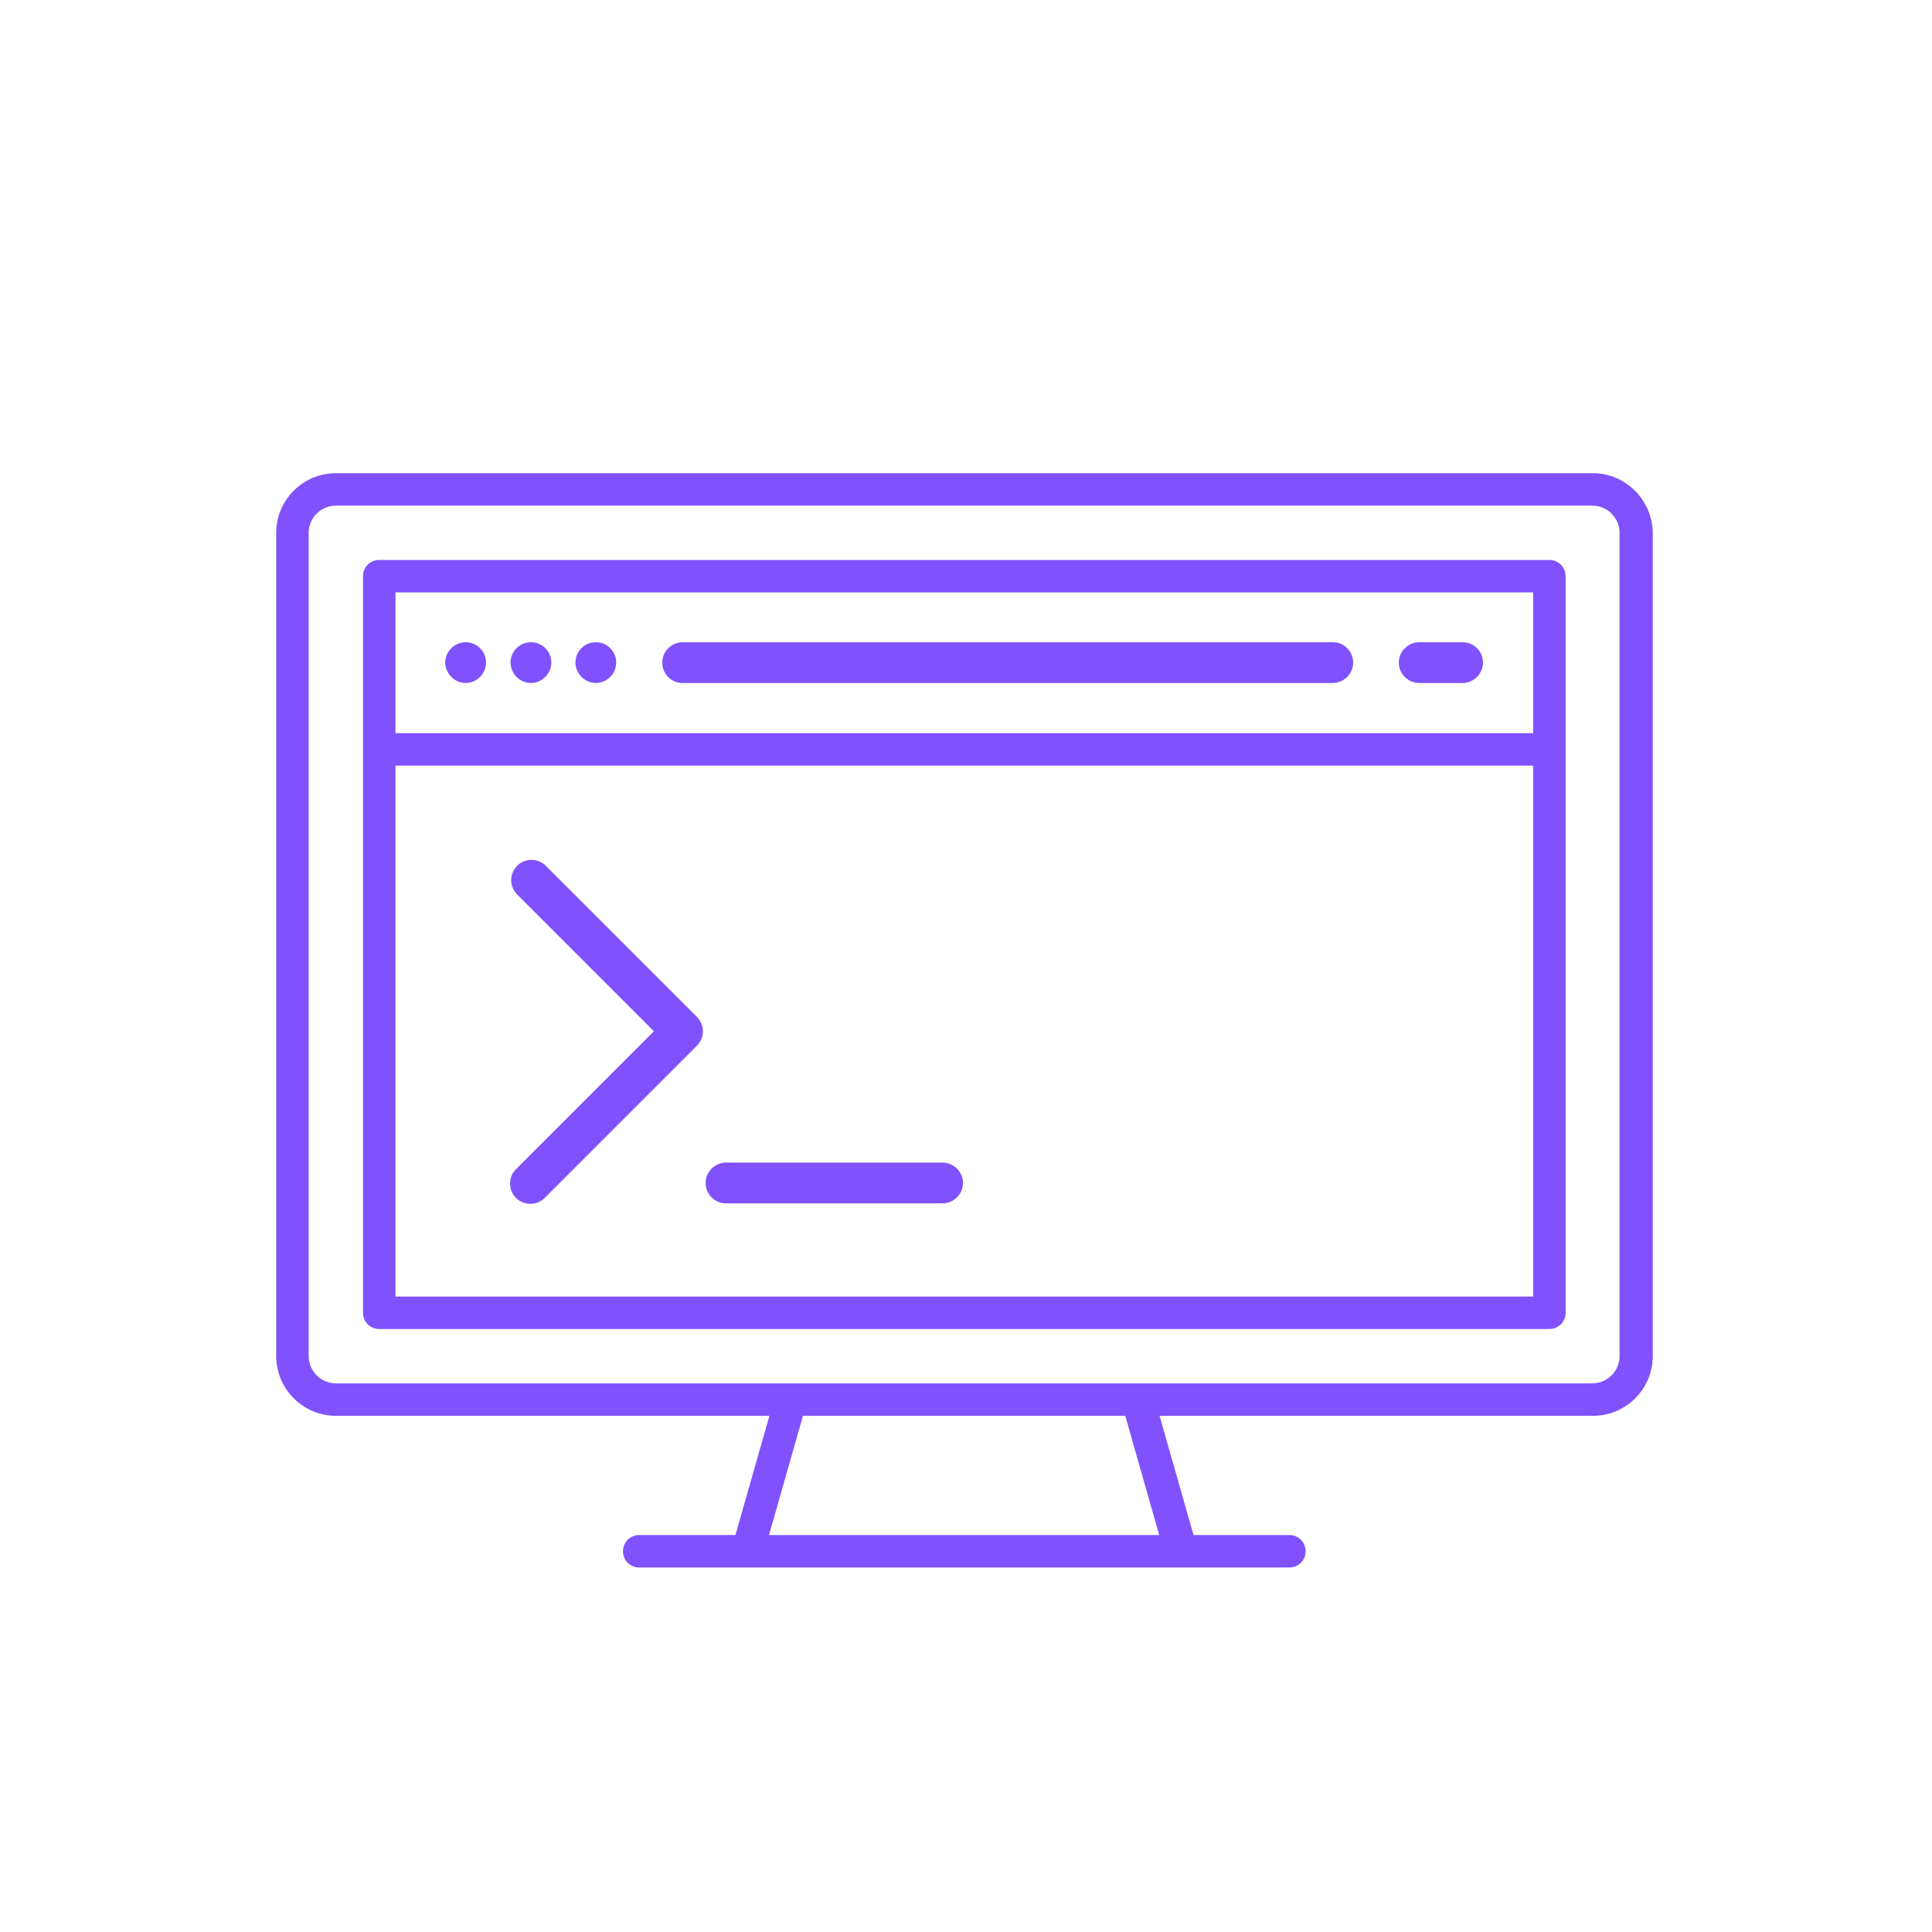 <?xml version="1.0" encoding="utf-8"?>
<!-- Generator: Adobe Illustrator 25.0.1, SVG Export Plug-In . SVG Version: 6.00 Build 0)  -->
<svg version="1.1" fill="#8052FD" id="Capa_1" xmlns="http://www.w3.org/2000/svg" xmlns:xlink="http://www.w3.org/1999/xlink" x="0px" y="0px"
	 viewBox="0 0 512 512" style="enable-background:new 0 0 512 512;" xml:space="preserve">

	
	


<path d="M169.4,406.8c-2.4,0-4.3,1.9-4.3,4.3c0,2.4,1.9,4.3,4.3,4.3h172.3c2.4,0,4.3-1.9,4.3-4.3c0-2.4-1.9-4.3-4.3-4.3
	h-25.4l-9-31.6h114.9c8.7,0,15.8-7.1,15.8-15.8V141.2c-0.1-8.7-7.2-15.8-15.9-15.8H89c-8.7,0-15.8,7.1-15.8,15.8v218.2
	c0,8.7,7.1,15.8,15.8,15.8h114.9l-9,31.6H169.4z M307.2,406.8H203.8l9-31.6h85.4L307.2,406.8z M422,366.6H89c-3.9,0-7.2-3.2-7.2-7.2
	V141.2c0-3.9,3.2-7.2,7.2-7.2H422c3.9,0,7.2,3.2,7.2,7.2v218.2C429.2,363.3,426,366.6,422,366.6z M100.5,148.4
	c-2.4,0-4.3,1.9-4.3,4.3v195.2c0,2.4,1.9,4.3,4.3,4.3h310.1c2.4,0,4.3-1.9,4.3-4.3V152.7c0-2.4-1.9-4.3-4.3-4.3H100.5z M406.3,343.6
	H104.8V202.9h301.5V343.6z M406.3,194.3H104.8V157h301.5V194.3z M180.9,181h172.3c2.9,0,5.4-2.4,5.4-5.4s-2.4-5.4-5.4-5.4H180.9
	c-2.9,0-5.4,2.4-5.4,5.4S177.9,181,180.9,181z M376.1,181h11.5c2.9,0,5.4-2.4,5.4-5.4s-2.4-5.4-5.4-5.4h-11.5
	c-2.9,0-5.4,2.4-5.4,5.4S373.2,181,376.1,181L376.1,181z M123.4,181c2.9,0,5.4-2.4,5.4-5.4s-2.4-5.4-5.4-5.4c-2.9,0-5.4,2.4-5.4,5.4
	c0,1.4,0.6,2.8,1.6,3.8C120.6,180.4,122,181,123.4,181z M140.7,181c2.9,0,5.4-2.4,5.4-5.4s-2.4-5.4-5.4-5.4s-5.4,2.4-5.4,5.4
	c0,1.4,0.6,2.8,1.6,3.8C137.9,180.4,139.2,181,140.7,181z M157.9,181c2.9,0,5.4-2.4,5.4-5.4s-2.4-5.4-5.4-5.4s-5.4,2.4-5.4,5.4
	c0,1.4,0.6,2.8,1.6,3.8C155.1,180.4,156.5,181,157.9,181z M144.5,229.3c-2.2-2-5.6-1.9-7.6,0.3c-1.9,2.1-1.9,5.2,0,7.3l36.4,36.4
	l-36.4,36.4c-2.2,2-2.3,5.5-0.3,7.6c2,2.2,5.5,2.3,7.6,0.3c0.1-0.1,0.2-0.1,0.3-0.3l40.2-40.2c2.1-2.1,2.1-5.5,0-7.6l0,0
	L144.5,229.3z M249.8,308.1h-57.4c-2.9,0-5.4,2.4-5.4,5.4s2.4,5.4,5.4,5.4h57.4c2.9,0,5.4-2.4,5.4-5.4S252.7,308.1,249.8,308.1z"/>
</svg>
